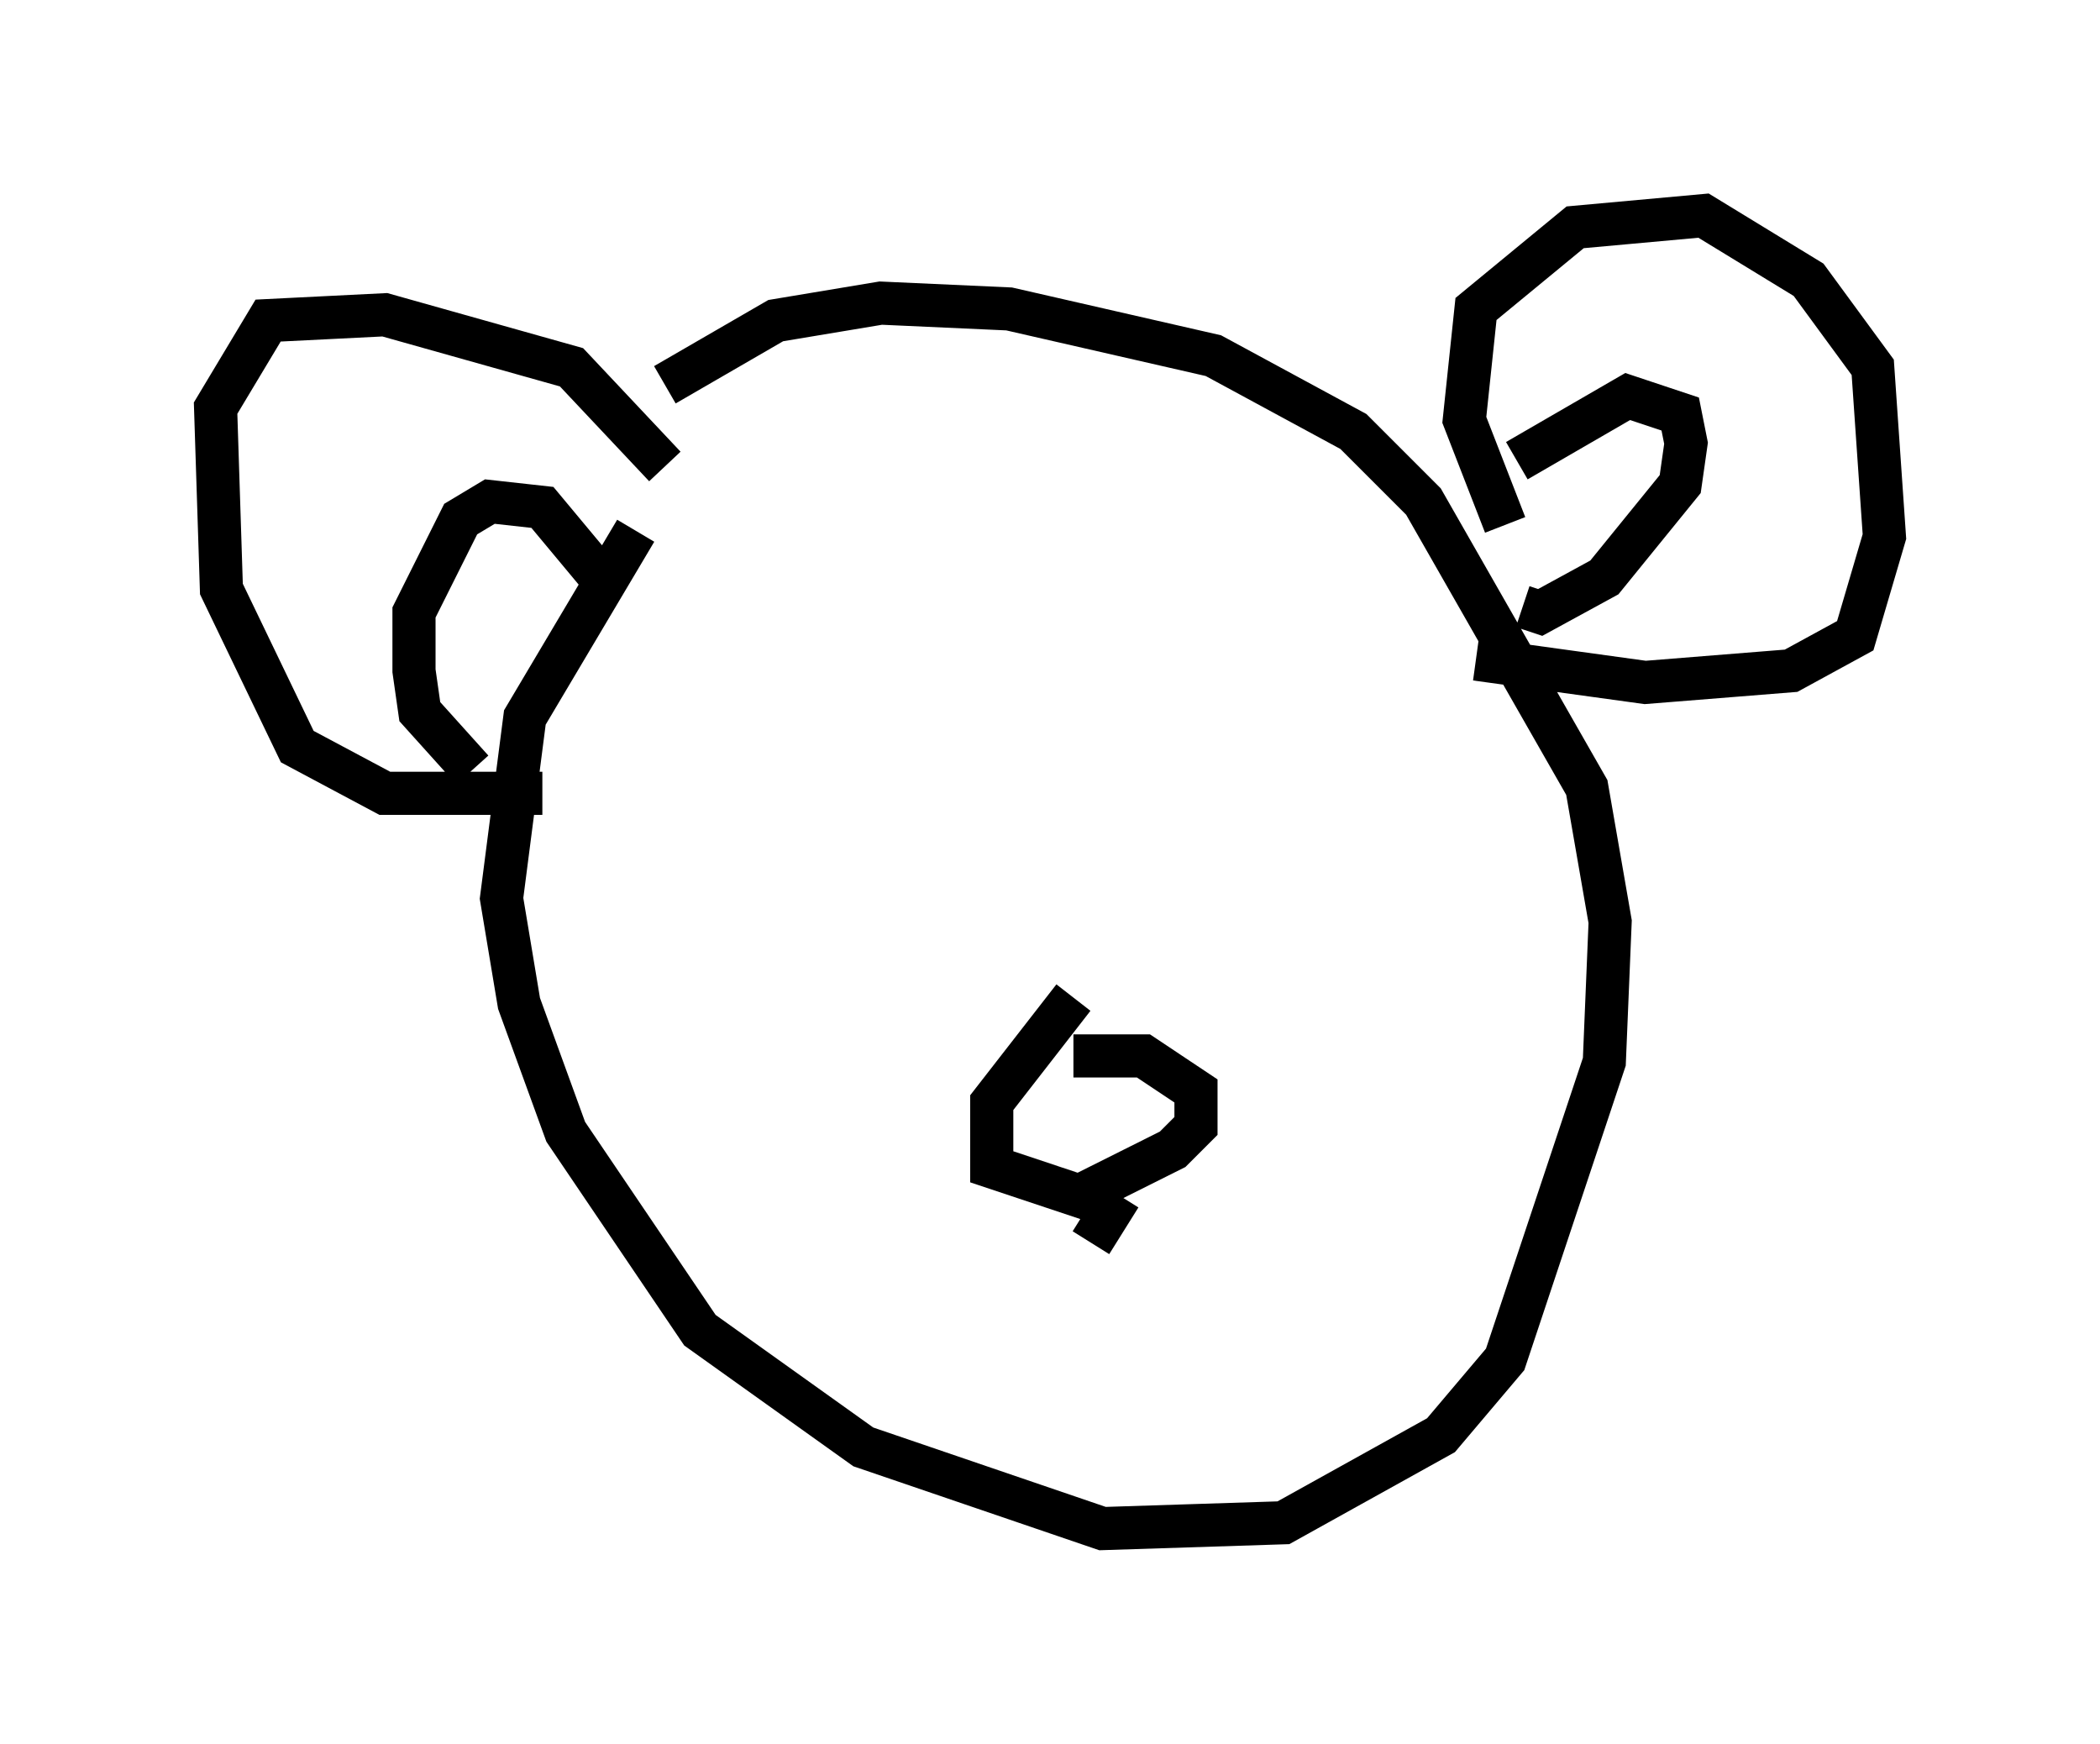 <?xml version="1.0" encoding="utf-8" ?>
<svg baseProfile="full" height="40.446" version="1.1" width="48.701" xmlns="http://www.w3.org/2000/svg" xmlns:ev="http://www.w3.org/2001/xml-events" xmlns:xlink="http://www.w3.org/1999/xlink"><defs /><rect fill="white" height="40.446" width="48.701" x="0" y="0" /><path d="M18.261, 8.789 m-3.518, 3.518 l-2.571, 4.33 -0.541, 4.195 l0.406, 2.436 1.083, 2.977 l3.112, 4.601 3.789, 2.706 l5.548, 1.894 4.195, -0.135 l3.654, -2.03 1.488, -1.759 l2.3, -6.901 0.135, -3.248 l-0.541, -3.112 -3.789, -6.631 l-1.624, -1.624 -3.248, -1.759 l-4.736, -1.083 -2.977, -0.135 l-2.436, 0.406 -2.571, 1.488 m0.0, 1.894 l-2.165, -2.3 -4.33, -1.218 l-2.706, 0.135 -1.218, 2.03 l0.135, 4.195 1.759, 3.654 l2.03, 1.083 3.654, 0.0 m-1.624, -0.541 l-1.218, -1.353 -0.135, -0.947 l0.0, -1.353 1.083, -2.165 l0.677, -0.406 1.218, 0.135 l1.353, 1.624 m20.974, -1.218 l-0.947, -2.436 0.271, -2.571 l2.3, -1.894 2.977, -0.271 l2.436, 1.488 1.488, 2.03 l0.271, 3.924 -0.677, 2.3 l-1.488, 0.812 -3.383, 0.271 l-3.924, -0.541 m0.947, -4.601 l2.571, -1.488 1.218, 0.406 l0.135, 0.677 -0.135, 0.947 l-1.759, 2.165 -1.488, 0.812 l-0.406, -0.135 m-10.419, 9.066 l-1.894, 2.436 0.0, 1.488 l2.03, 0.677 2.165, -1.083 l0.541, -0.541 0.0, -0.812 l-1.218, -0.812 -1.624, 0.0 m0.0, 0.947 l0.0, 0.0 m1.624, 0.677 l0.0, 0.0 m-0.541, 1.624 l-0.677, 1.083 " fill="none" stroke="black" stroke-width="1" /></svg>